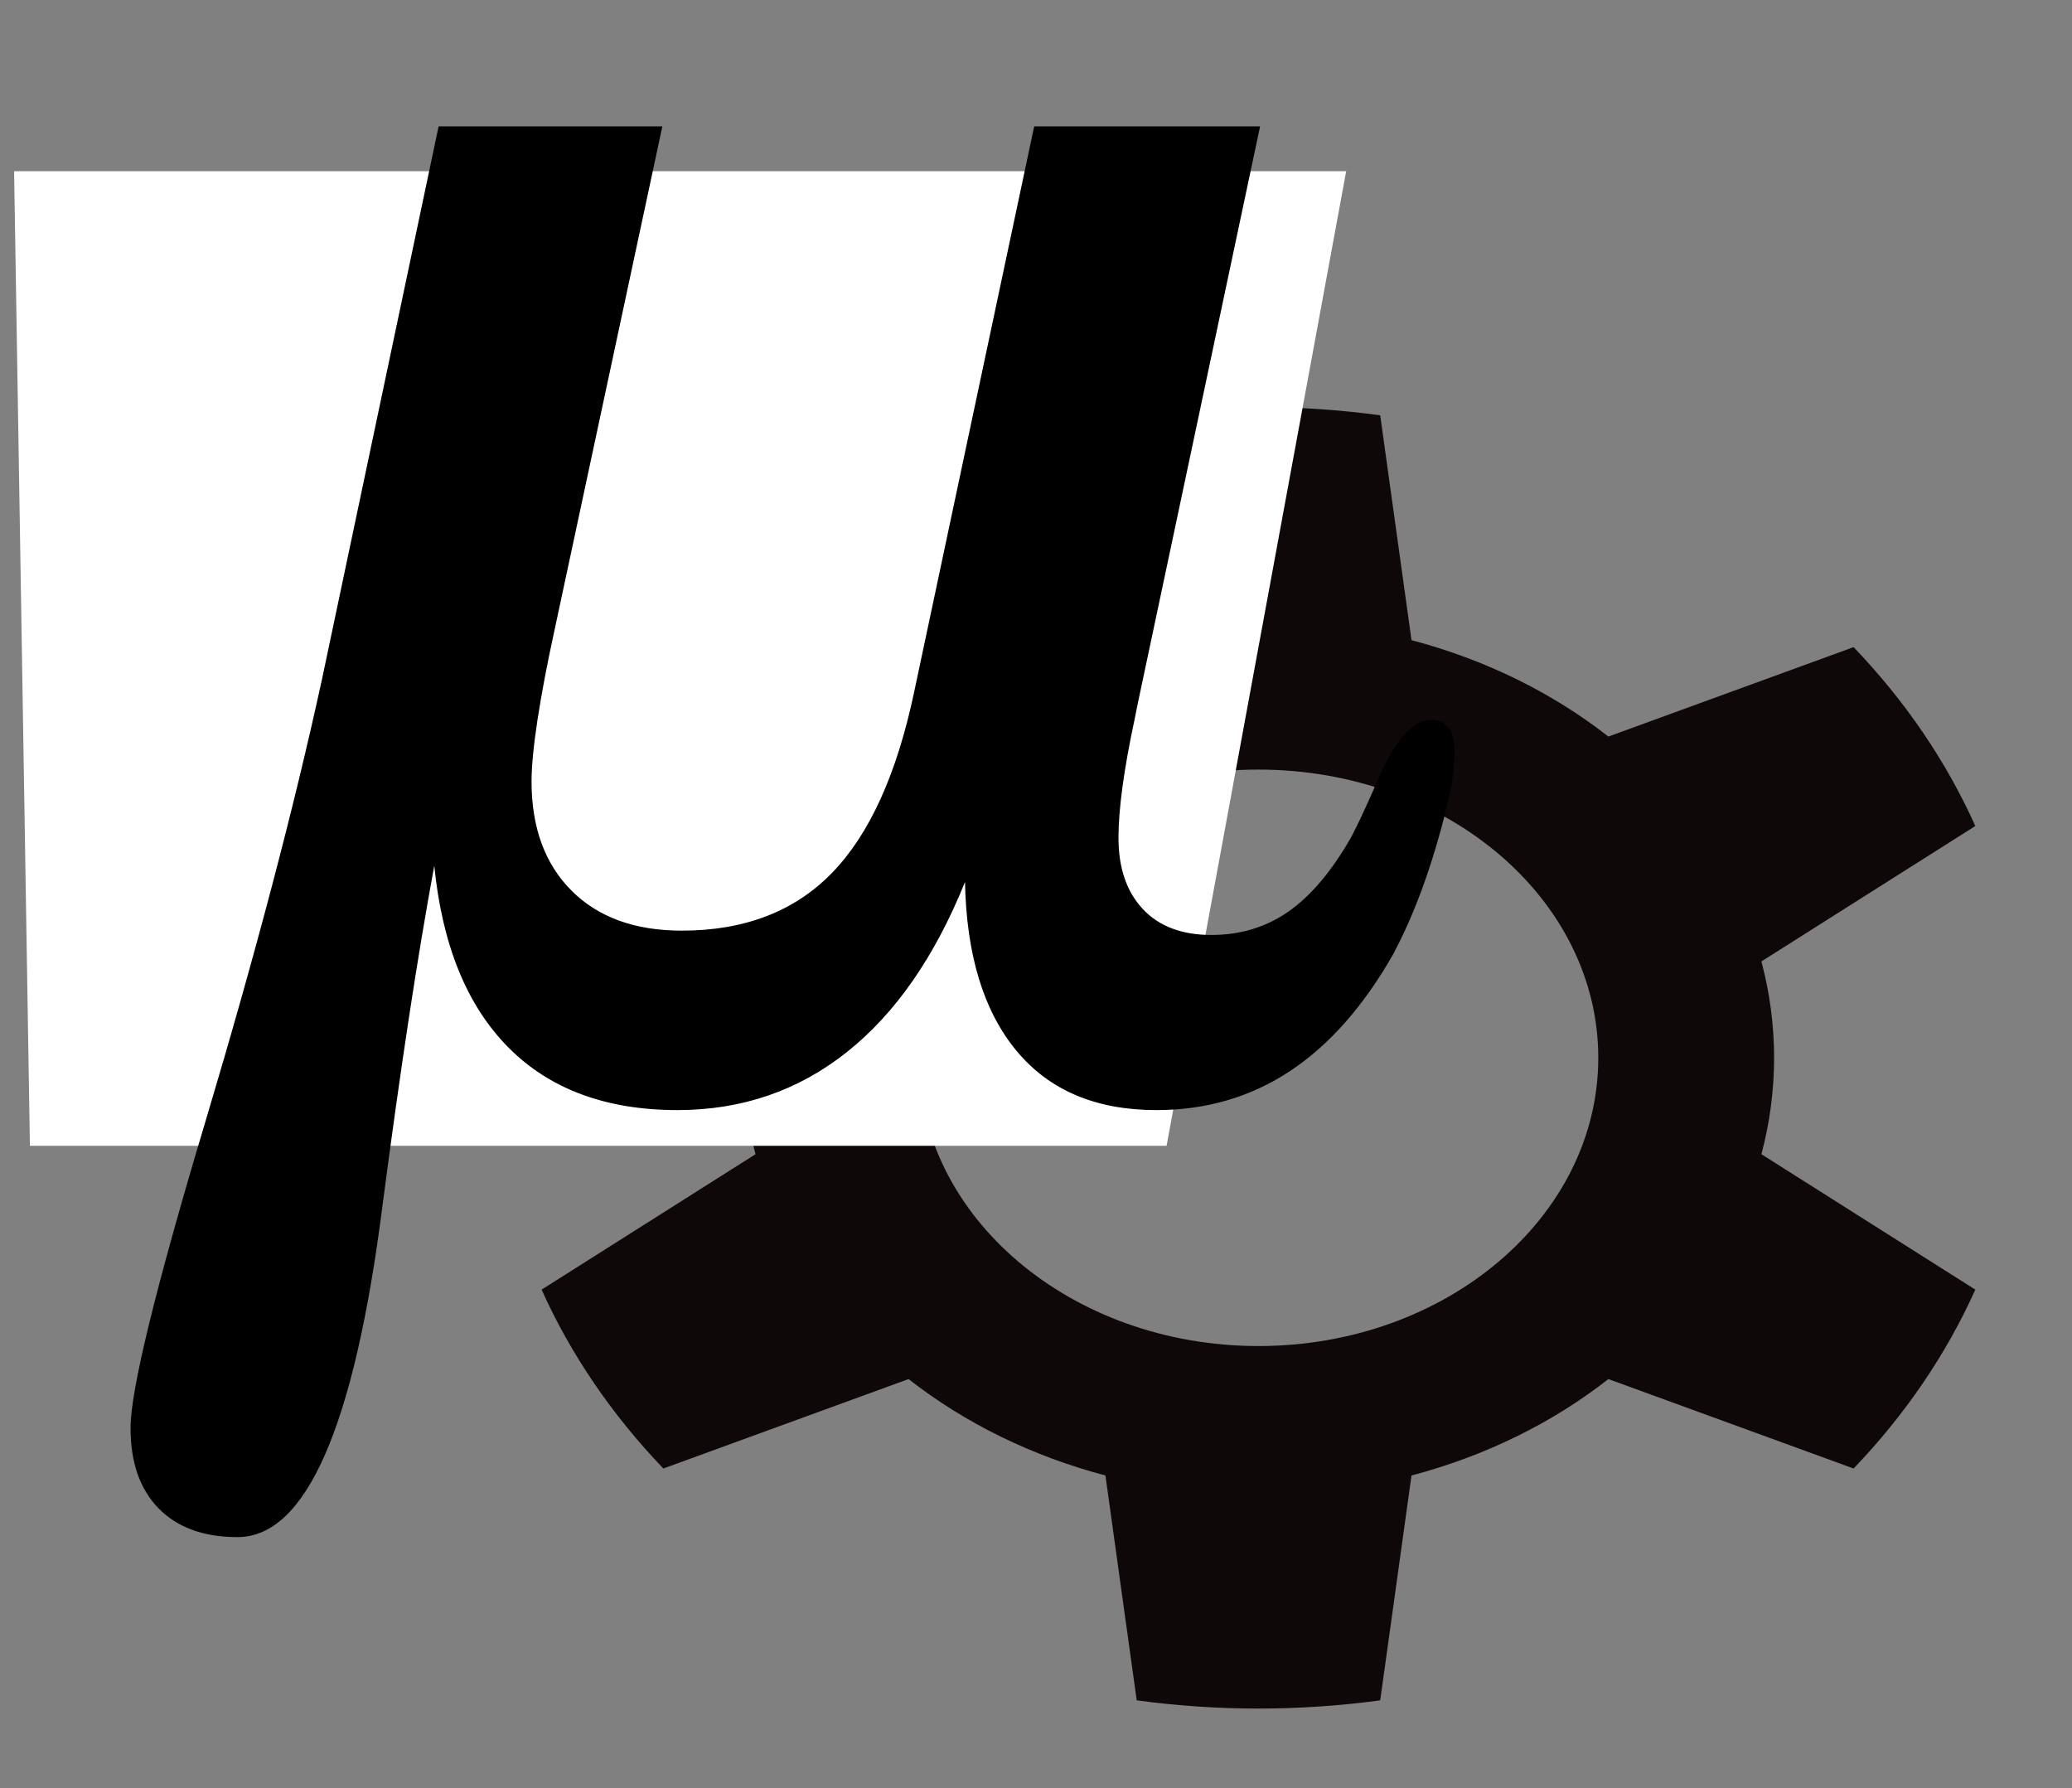 <?xml version="1.0" encoding="UTF-8" standalone="no"?>
<!DOCTYPE svg PUBLIC "-//W3C//DTD SVG 1.1//EN" "http://www.w3.org/Graphics/SVG/1.1/DTD/svg11.dtd">
<svg width="100%" height="100%" viewBox="0 0 562 485" version="1.1" xmlns="http://www.w3.org/2000/svg" xmlns:xlink="http://www.w3.org/1999/xlink" xml:space="preserve" xmlns:serif="http://www.serif.com/" style="fill-rule:evenodd;clip-rule:evenodd;stroke-linejoin:round;stroke-miterlimit:1.414;">
    <rect x="0" y="0" width="562" height="485" fill="#808080" stroke="none"/>
    <g id="Artboard1" transform="matrix(0.984,0,0,0.953,-834.719,-784.89)">
        <rect x="848.586" y="823.757" width="570.677" height="508.634" style="fill:none;"/>
        <g transform="matrix(1.017,0,0,1.05,511.166,-12.693)">
            <path d="M705.58,909.025C683.722,906.046 661.444,906.046 639.586,909.025L631.104,969.962C611.247,975.197 593.018,984.123 577.745,996.091L511.284,971.853C497.313,986.418 486.174,1002.78 478.287,1020.33L536.266,1057.03C531.683,1074.23 531.683,1092.08 536.266,1109.28L478.287,1145.98C486.174,1163.53 497.313,1179.89 511.284,1194.46L577.745,1170.22C593.018,1182.19 611.247,1191.11 631.104,1196.35L639.586,1257.29C661.444,1260.26 683.722,1260.26 705.58,1257.29L714.062,1196.35C733.919,1191.11 752.148,1182.19 767.421,1170.22L833.882,1194.46C847.853,1179.89 858.992,1163.53 866.879,1145.98L808.9,1109.28C813.483,1092.08 813.483,1074.23 808.9,1057.03L866.879,1020.33C858.992,1002.78 847.853,986.418 833.882,971.853L767.421,996.091C752.148,984.123 733.919,975.197 714.062,969.962L705.58,909.025ZM672.583,1005.04C723.415,1005.04 764.685,1040.04 764.685,1083.15C764.685,1126.27 723.415,1161.27 672.583,1161.27C621.751,1161.27 580.481,1126.27 580.481,1083.15C580.481,1040.04 621.751,1005.04 672.583,1005.04Z" style="fill:rgb(15,8,8);"/>
        </g>
        <g transform="matrix(1.017,0,0,-1.092,549.436,2771.97)">
            <path d="M658.728,1739.61L297.683,1739.61L301.965,1485.63L610.046,1485.63L658.728,1739.61Z" style="fill:white;"/>
        </g>
        <g transform="matrix(1.017,0,0,1.05,-25.015,-46.471)">
            <path d="M945.946,1012.89L977.587,862.892L1038.23,862.892L1008.94,999.709C1006.98,1008.69 1005.47,1016.7 1004.39,1023.73C1003.32,1030.76 1002.78,1036.33 1002.78,1040.43C1002.78,1052.93 1006.4,1062.8 1013.62,1070.02C1020.85,1077.25 1030.81,1080.86 1043.51,1080.86C1060.5,1080.86 1074.07,1075.64 1084.23,1065.19C1094.38,1054.74 1101.81,1038.38 1106.49,1016.12L1139.01,862.892L1200.24,862.892L1167.14,1019.05C1166.94,1020.02 1166.65,1021.49 1166.26,1023.44C1163.33,1037.11 1161.86,1047.85 1161.86,1055.67C1161.86,1063.87 1164.06,1070.31 1168.46,1075C1172.85,1079.69 1179.05,1082.03 1187.06,1082.03C1194.87,1082.03 1201.81,1079.93 1207.86,1075.73C1213.91,1071.54 1219.58,1064.85 1224.85,1055.67C1226.61,1052.35 1228.86,1047.56 1231.59,1041.31C1236.47,1029.59 1241.45,1023.73 1246.53,1023.73C1248.68,1023.73 1250.29,1024.46 1251.37,1025.93C1252.44,1027.39 1252.98,1029.69 1252.98,1032.81C1252.98,1038.28 1251.32,1046.63 1248,1057.86C1244.68,1069.09 1240.77,1078.91 1236.28,1087.31C1228.27,1101.37 1218.94,1111.92 1208.3,1118.95C1197.65,1125.98 1185.6,1129.49 1172.12,1129.49C1155.71,1129.49 1143.07,1124.12 1134.18,1113.38C1125.29,1102.64 1120.65,1087.4 1120.26,1067.68C1112.06,1087.99 1101.37,1103.37 1088.18,1113.82C1075,1124.27 1059.72,1129.49 1042.33,1129.49C1023,1129.49 1007.71,1123.83 996.484,1112.5C985.253,1101.17 978.564,1084.77 976.415,1063.28C971.923,1087.5 967.236,1118.26 962.353,1155.57C954.736,1215.33 941.65,1245.22 923.095,1245.22C913.915,1245.22 906.786,1242.63 901.708,1237.45C896.63,1232.28 894.091,1225 894.091,1215.63C894.091,1205.47 900.829,1177.88 914.306,1132.86C927.782,1087.84 938.329,1047.85 945.946,1012.89Z" style="fill-rule:nonzero;"/>
        </g>
    </g>
</svg>
